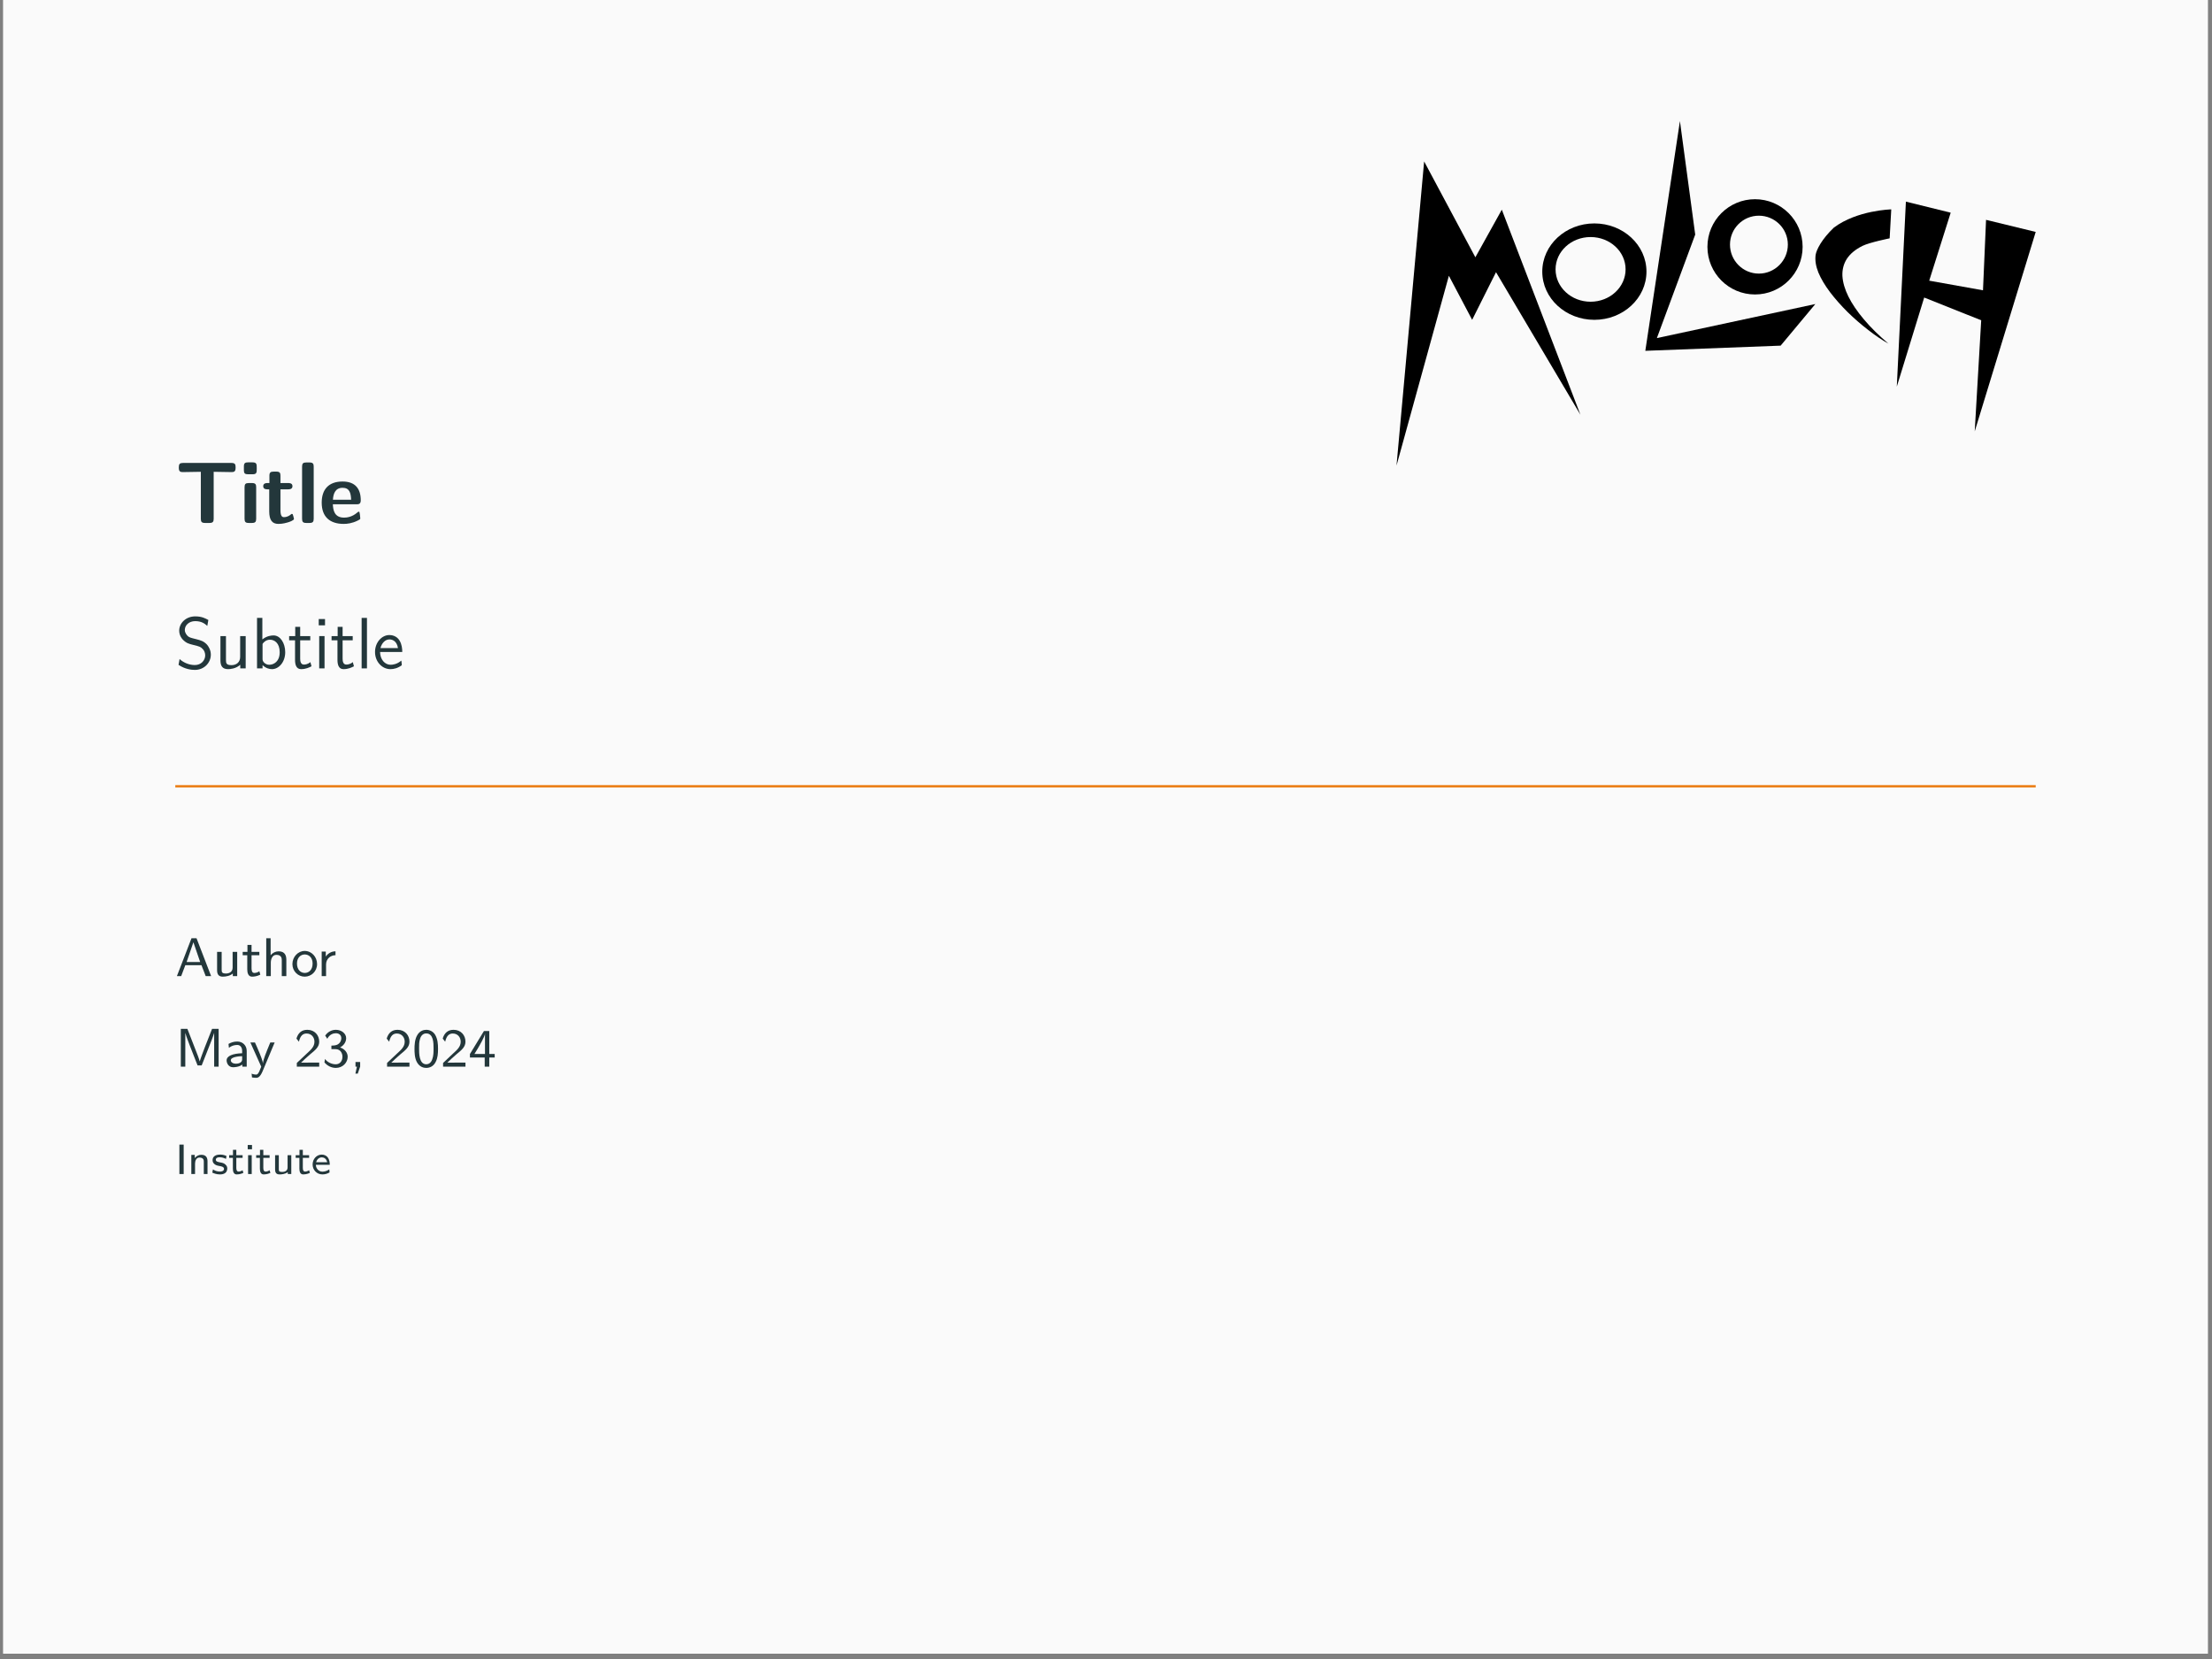 <?xml version="1.0" encoding="UTF-8"?>
<svg xmlns="http://www.w3.org/2000/svg" xmlns:xlink="http://www.w3.org/1999/xlink" width="362.835" height="272.126" viewBox="0 0 362.835 272.126">
<rect x="0" y="0" width="362.835" height="272.126" fill="#808080" stroke="none"/>
<defs>
<g>
<g id="glyph-0-0">
<path d="M 4.188 -8.391 L 4.188 -0.688 C 4.188 -0.172 4.344 0 4.875 0 L 5.609 0 C 6.141 0 6.297 -0.188 6.297 -0.688 L 6.297 -8.391 C 6.922 -8.391 8.516 -8.344 9.156 -8.344 C 9.547 -8.344 9.891 -8.344 9.891 -9.031 L 9.891 -9.156 C 9.891 -9.609 9.797 -9.844 9.203 -9.844 L 1.266 -9.844 C 0.75 -9.844 0.578 -9.672 0.578 -9.156 L 0.578 -9.031 C 0.578 -8.344 0.922 -8.344 1.312 -8.344 Z M 4.188 -8.391 "/>
</g>
<g id="glyph-0-1">
<path d="M 1.453 -9.938 C 1 -9.938 0.766 -9.844 0.766 -9.281 L 0.766 -8.625 C 0.766 -8.156 0.922 -7.984 1.438 -7.984 L 2.188 -7.984 C 2.875 -7.984 2.875 -8.281 2.875 -8.953 C 2.875 -9.641 2.875 -9.938 2.188 -9.938 Z M 2.781 -5.859 C 2.781 -6.312 2.672 -6.547 2.094 -6.547 L 1.562 -6.547 C 1.047 -6.547 0.875 -6.391 0.875 -5.859 L 0.875 -0.688 C 0.875 -0.172 1.031 0 1.562 0 L 2.094 0 C 2.625 0 2.781 -0.188 2.781 -0.688 Z M 2.781 -5.859 "/>
</g>
<g id="glyph-0-2">
<path d="M 3.109 -5.516 L 4.391 -5.516 C 4.562 -5.516 5.078 -5.516 5.078 -6.031 C 5.078 -6.547 4.562 -6.547 4.391 -6.547 L 3.109 -6.547 L 3.109 -7.734 C 3.109 -8.188 3.016 -8.422 2.438 -8.422 L 1.984 -8.422 C 1.469 -8.422 1.297 -8.266 1.297 -7.734 L 1.297 -6.547 L 0.969 -6.547 C 0.812 -6.547 0.281 -6.547 0.281 -6.031 C 0.281 -5.516 0.797 -5.516 0.969 -5.516 L 1.266 -5.516 L 1.266 -1.906 C 1.266 -0.453 1.766 0.156 2.766 0.156 C 2.891 0.156 3.516 0.156 4.266 -0.078 C 4.5 -0.141 5.328 -0.406 5.328 -0.672 C 5.328 -0.719 5.297 -0.812 5.219 -1.109 C 5.141 -1.406 5.125 -1.484 4.984 -1.484 C 4.922 -1.484 4.906 -1.469 4.812 -1.391 C 4.656 -1.266 4.281 -0.953 3.672 -0.953 C 3.328 -0.953 3.109 -1.203 3.109 -2.141 Z M 3.109 -5.516 "/>
</g>
<g id="glyph-0-3">
<path d="M 2.781 -9.234 C 2.781 -9.688 2.672 -9.922 2.094 -9.922 L 1.562 -9.922 C 1.047 -9.922 0.875 -9.766 0.875 -9.234 L 0.875 -0.688 C 0.875 -0.172 1.031 0 1.562 0 L 2.094 0 C 2.625 0 2.781 -0.188 2.781 -0.688 Z M 2.781 -9.234 "/>
</g>
<g id="glyph-0-4">
<path d="M 6.156 -3.062 C 6.484 -3.062 6.844 -3.078 6.844 -3.719 C 6.844 -5.562 5.984 -6.797 3.859 -6.797 C 1.578 -6.797 0.438 -5.5 0.438 -3.328 C 0.438 -0.984 1.797 0.156 4.047 0.156 C 4.594 0.156 5.406 0.078 6.344 -0.391 C 6.656 -0.547 6.766 -0.594 6.766 -0.75 C 6.766 -0.859 6.719 -1.266 6.703 -1.391 C 6.641 -1.828 6.641 -1.844 6.5 -1.844 C 6.453 -1.844 6.422 -1.844 6.266 -1.703 C 5.422 -0.969 4.562 -0.875 4.109 -0.875 C 2.484 -0.875 2.312 -2.141 2.266 -3.062 Z M 2.281 -3.812 C 2.328 -4.688 2.609 -5.766 3.859 -5.766 C 5 -5.766 5.219 -4.938 5.266 -3.812 Z M 2.281 -3.812 "/>
</g>
<g id="glyph-1-0">
<path d="M 5.422 -7.938 C 4.938 -8.203 4.344 -8.531 3.281 -8.531 C 1.688 -8.531 0.641 -7.375 0.641 -6.188 C 0.641 -5.344 1.156 -4.797 1.219 -4.734 C 1.797 -4.141 2.203 -4.031 2.969 -3.844 C 3.984 -3.594 4.156 -3.547 4.531 -3.141 C 4.734 -2.938 4.906 -2.547 4.906 -2.141 C 4.906 -1.312 4.234 -0.547 3.203 -0.547 C 2.344 -0.547 1.406 -0.891 0.703 -1.531 L 0.531 -0.578 C 1.609 0.141 2.656 0.25 3.203 0.25 C 4.75 0.25 5.828 -0.938 5.828 -2.25 C 5.828 -3.016 5.453 -3.594 5.203 -3.891 C 4.656 -4.469 4.203 -4.594 3.406 -4.797 C 2.594 -5 2.297 -5.062 2.031 -5.312 C 1.891 -5.484 1.562 -5.781 1.562 -6.312 C 1.562 -7.047 2.219 -7.75 3.266 -7.75 C 4.281 -7.75 4.812 -7.359 5.25 -6.969 Z M 5.422 -7.938 "/>
</g>
<g id="glyph-1-1">
<path d="M 5.062 -5.297 L 4.156 -5.297 L 4.156 -1.891 C 4.156 -0.984 3.516 -0.531 2.734 -0.531 C 1.906 -0.531 1.828 -0.844 1.828 -1.375 L 1.828 -5.297 L 0.922 -5.297 L 0.922 -1.328 C 0.922 -0.469 1.188 0.125 2.172 0.125 C 2.5 0.125 3.453 0.062 4.172 -0.594 L 4.172 0 L 5.062 0 Z M 5.062 -5.297 "/>
</g>
<g id="glyph-1-2">
<path d="M 1.812 -8.281 L 0.938 -8.281 L 0.938 0 L 1.844 0 L 1.844 -0.531 C 2.391 -0.016 2.969 0.125 3.391 0.125 C 4.516 0.125 5.562 -1.031 5.562 -2.656 C 5.562 -4.125 4.766 -5.406 3.656 -5.406 C 3.312 -5.406 2.547 -5.344 1.812 -4.75 Z M 1.844 -4.016 C 2.047 -4.344 2.484 -4.703 3.062 -4.703 C 3.797 -4.703 4.656 -4.156 4.656 -2.656 C 4.656 -1.109 3.672 -0.594 2.938 -0.594 C 2.609 -0.594 2.391 -0.719 2.172 -0.875 C 1.891 -1.125 1.844 -1.344 1.844 -1.547 Z M 1.844 -4.016 "/>
</g>
<g id="glyph-1-3">
<path d="M 2.031 -4.609 L 3.688 -4.609 L 3.688 -5.297 L 2.031 -5.297 L 2.031 -6.812 L 1.219 -6.812 L 1.219 -5.297 L 0.219 -5.297 L 0.219 -4.609 L 1.188 -4.609 L 1.188 -1.391 C 1.188 -0.703 1.344 0.125 2.172 0.125 C 2.969 0.125 3.516 -0.156 3.891 -0.344 L 3.703 -1.031 C 3.297 -0.672 2.844 -0.625 2.641 -0.625 C 2.109 -0.625 2.031 -1.188 2.031 -1.594 Z M 2.031 -4.609 "/>
</g>
<g id="glyph-1-4">
<path d="M 1.891 -8.094 L 0.859 -8.094 L 0.859 -7.062 L 1.891 -7.062 Z M 1.812 -5.297 L 0.938 -5.297 L 0.938 0 L 1.812 0 Z M 1.812 -5.297 "/>
</g>
<g id="glyph-1-5">
<path d="M 1.812 -8.281 L 0.938 -8.281 L 0.938 0 L 1.812 0 Z M 1.812 -8.281 "/>
</g>
<g id="glyph-1-6">
<path d="M 4.859 -2.688 C 4.859 -3.188 4.797 -3.922 4.422 -4.547 C 3.938 -5.375 3.094 -5.469 2.75 -5.469 C 1.469 -5.469 0.391 -4.234 0.391 -2.688 C 0.391 -1.109 1.531 0.125 2.922 0.125 C 3.469 0.125 4.125 -0.031 4.781 -0.516 C 4.781 -0.562 4.75 -0.938 4.75 -0.953 C 4.734 -0.969 4.703 -1.234 4.703 -1.281 C 4 -0.672 3.297 -0.594 2.938 -0.594 C 2.031 -0.594 1.234 -1.422 1.219 -2.688 Z M 1.281 -3.328 C 1.484 -4.125 2.047 -4.75 2.75 -4.75 C 3.125 -4.75 3.953 -4.594 4.156 -3.328 Z M 1.281 -3.328 "/>
</g>
<g id="glyph-2-0">
<path d="M 3.484 -6.203 L 2.656 -6.203 L 0.266 0 L 0.969 0 L 1.641 -1.781 L 4.297 -1.781 L 4.984 0 L 5.875 0 Z M 2.969 -5.547 L 4.078 -2.312 L 1.859 -2.312 Z M 2.969 -5.547 "/>
</g>
<g id="glyph-2-1">
<path d="M 4.016 -3.969 L 3.266 -3.969 L 3.266 -1.391 C 3.266 -0.672 2.703 -0.422 2.172 -0.422 C 1.531 -0.422 1.469 -0.641 1.469 -1.016 L 1.469 -3.969 L 0.719 -3.969 L 0.719 -0.969 C 0.719 -0.219 1.031 0.094 1.656 0.094 C 2.188 0.094 2.875 -0.047 3.297 -0.422 L 3.297 0 L 4.016 0 Z M 4.016 -3.969 "/>
</g>
<g id="glyph-2-2">
<path d="M 1.625 -3.422 L 2.906 -3.422 L 2.906 -3.969 L 1.625 -3.969 L 1.625 -5.109 L 0.953 -5.109 L 0.953 -3.969 L 0.172 -3.969 L 0.172 -3.422 L 0.922 -3.422 L 0.922 -1.125 C 0.922 -0.594 1.047 0.094 1.703 0.094 C 2.094 0.094 2.562 0.016 3.062 -0.234 L 2.906 -0.797 C 2.672 -0.609 2.359 -0.516 2.078 -0.516 C 1.734 -0.516 1.625 -0.828 1.625 -1.281 Z M 1.625 -3.422 "/>
</g>
<g id="glyph-2-3">
<path d="M 4.016 -2.656 C 4.016 -3.312 3.828 -4.062 2.75 -4.062 C 2.25 -4.062 1.766 -3.828 1.438 -3.422 L 1.438 -6.203 L 0.719 -6.203 L 0.719 0 L 1.469 0 L 1.469 -2.188 C 1.469 -2.766 1.703 -3.484 2.375 -3.484 C 3.266 -3.484 3.266 -2.844 3.266 -2.594 L 3.266 0 L 4.016 0 Z M 4.016 -2.656 "/>
</g>
<g id="glyph-2-4">
<path d="M 4.312 -1.969 C 4.312 -3.141 3.422 -4.125 2.281 -4.125 C 1.188 -4.125 0.266 -3.156 0.266 -1.969 C 0.266 -0.781 1.203 0.094 2.281 0.094 C 3.391 0.094 4.312 -0.797 4.312 -1.969 Z M 2.297 -0.516 C 1.609 -0.516 1.016 -1.047 1.016 -2.062 C 1.016 -3.094 1.688 -3.547 2.281 -3.547 C 2.938 -3.547 3.578 -3.078 3.578 -2.062 C 3.578 -1.016 2.953 -0.516 2.297 -0.516 Z M 2.297 -0.516 "/>
</g>
<g id="glyph-2-5">
<path d="M 1.453 -1.906 C 1.453 -2.844 2.188 -3.422 3 -3.422 L 3 -4.062 C 2.359 -4.062 1.766 -3.734 1.406 -3.203 L 1.406 -4.016 L 0.734 -4.016 L 0.734 0 L 1.453 0 Z M 1.453 -1.906 "/>
</g>
<g id="glyph-2-6">
<path d="M 4.828 -3.141 C 4.609 -2.547 4.125 -1.312 4.016 -0.875 L 4 -0.875 C 3.922 -1.25 3.5 -2.328 3.328 -2.75 L 2.141 -5.797 L 1.984 -6.203 L 0.906 -6.203 L 0.906 0 L 1.641 0 L 1.641 -5.5 L 1.656 -5.5 C 1.766 -5.047 2.281 -3.719 2.375 -3.469 L 3.359 -0.953 C 3.438 -0.766 3.609 -0.328 3.656 -0.203 L 4.328 -0.203 L 5.562 -3.344 C 5.703 -3.672 6.25 -5.078 6.359 -5.5 L 6.375 -5.5 L 6.375 0 L 7.109 0 L 7.109 -6.203 L 6.031 -6.203 Z M 4.828 -3.141 "/>
</g>
<g id="glyph-2-7">
<path d="M 3.688 -2.578 C 3.688 -3.469 3.031 -4.125 2.141 -4.125 C 1.562 -4.125 1.141 -3.969 0.703 -3.734 L 0.766 -3.094 C 1.203 -3.422 1.641 -3.562 2.141 -3.562 C 2.641 -3.562 2.938 -3.156 2.938 -2.578 L 2.938 -2.203 C 1.406 -2.156 0.391 -1.766 0.391 -1.031 C 0.391 -0.609 0.672 0.094 1.453 0.094 C 1.625 0.094 2.406 0.078 2.969 -0.344 L 2.969 0 L 3.688 0 Z M 2.938 -1.25 C 2.938 -1.062 2.938 -0.844 2.625 -0.656 C 2.391 -0.516 2.094 -0.484 1.922 -0.484 C 1.469 -0.484 1.078 -0.703 1.078 -1.047 C 1.078 -1.688 2.828 -1.719 2.938 -1.719 Z M 2.938 -1.25 "/>
</g>
<g id="glyph-2-8">
<path d="M 4.109 -3.969 L 3.391 -3.969 C 2.719 -2.344 2.219 -1.156 2.188 -0.531 C 2.156 -0.938 1.781 -1.859 1.672 -2.125 C 1.312 -3.031 1.156 -3.328 0.875 -3.969 L 0.125 -3.969 L 1.906 0 L 1.578 0.797 C 1.344 1.297 1.188 1.297 1.047 1.297 C 0.906 1.297 0.594 1.266 0.328 1.141 L 0.391 1.766 C 0.406 1.766 0.734 1.828 1.047 1.828 C 1.281 1.828 1.672 1.828 2.125 0.766 Z M 4.109 -3.969 "/>
</g>
<g id="glyph-2-9">
<path d="M 2.453 -0.672 C 2.344 -0.672 2.234 -0.656 2.125 -0.656 L 1.141 -0.656 C 1.406 -0.922 2.328 -1.766 2.609 -2 C 3.547 -2.766 4.125 -3.25 4.125 -4.109 C 4.125 -5.141 3.391 -6.047 2.172 -6.047 C 1.219 -6.047 0.656 -5.5 0.391 -4.609 L 0.797 -4.094 C 1.031 -5.141 1.5 -5.438 2.047 -5.438 C 2.844 -5.438 3.344 -4.828 3.344 -4.094 C 3.344 -3.281 2.766 -2.766 2.109 -2.172 L 0.453 -0.609 L 0.453 0 L 4.125 0 L 4.125 -0.672 Z M 2.453 -0.672 "/>
</g>
<g id="glyph-2-10">
<path d="M 0.859 -4.578 C 1.25 -5.359 1.938 -5.484 2.266 -5.484 C 2.719 -5.484 3.156 -5.234 3.156 -4.672 C 3.156 -4.344 2.969 -3.578 2.016 -3.484 C 1.844 -3.469 1.703 -3.453 1.531 -3.453 L 1.531 -2.875 L 2.203 -2.875 C 3.062 -2.875 3.344 -2.156 3.344 -1.625 C 3.344 -0.922 2.922 -0.391 2.25 -0.391 C 1.516 -0.391 0.828 -0.781 0.484 -1.266 C 0.422 -0.906 0.422 -0.891 0.391 -0.703 C 0.828 -0.172 1.5 0.203 2.266 0.203 C 3.391 0.203 4.203 -0.672 4.203 -1.625 C 4.203 -2.328 3.688 -2.906 2.953 -3.156 C 3.578 -3.484 3.953 -4.062 3.953 -4.672 C 3.953 -5.438 3.188 -6.047 2.266 -6.047 C 1.516 -6.047 0.891 -5.656 0.516 -5.094 Z M 0.859 -4.578 "/>
</g>
<g id="glyph-2-11">
<path d="M 1.656 -0.016 L 1.656 -0.766 L 0.891 -0.766 L 0.891 0 L 1.125 0 L 0.875 1.141 L 1.266 1.141 Z M 1.656 -0.016 "/>
</g>
<g id="glyph-2-12">
<path d="M 4.219 -2.906 C 4.219 -3.75 4.156 -4.547 3.734 -5.25 C 3.438 -5.734 2.891 -6.047 2.297 -6.047 C 1.844 -6.047 1.219 -5.875 0.812 -5.172 C 0.391 -4.469 0.359 -3.516 0.359 -2.906 C 0.359 -2.453 0.359 -1.438 0.766 -0.719 C 1.219 0.078 1.891 0.203 2.281 0.203 C 2.812 0.203 3.453 -0.016 3.828 -0.766 C 4.172 -1.406 4.219 -2.188 4.219 -2.906 Z M 2.297 -0.391 C 1.109 -0.391 1.109 -2.172 1.109 -3.016 C 1.109 -3.578 1.109 -4.031 1.25 -4.5 C 1.406 -5.109 1.781 -5.453 2.281 -5.453 C 3.484 -5.453 3.484 -3.844 3.484 -3.016 C 3.484 -2.406 3.484 -1.781 3.266 -1.203 C 3.062 -0.594 2.641 -0.391 2.297 -0.391 Z M 2.297 -0.391 "/>
</g>
<g id="glyph-2-13">
<path d="M 3.438 -1.5 L 4.328 -1.5 L 4.328 -2.078 L 3.438 -2.078 L 3.438 -5.844 L 2.562 -5.844 L 0.266 -2.078 L 0.266 -1.5 L 2.688 -1.5 L 2.688 0 L 3.438 0 Z M 1 -2.078 L 1.547 -2.969 C 1.812 -3.422 2.734 -4.984 2.734 -5.438 L 2.734 -2.078 Z M 1 -2.078 "/>
</g>
<g id="glyph-3-0">
<path d="M 1.375 -4.828 L 0.672 -4.828 L 0.672 0 L 1.375 0 Z M 1.375 -4.828 "/>
</g>
<g id="glyph-3-1">
<path d="M 3.234 -2.062 C 3.234 -2.594 3.078 -3.156 2.219 -3.156 C 1.828 -3.156 1.438 -3 1.141 -2.625 L 1.141 -3.141 L 0.578 -3.141 L 0.578 0 L 1.188 0 L 1.188 -1.688 C 1.188 -2.156 1.375 -2.703 1.906 -2.703 C 2.625 -2.703 2.625 -2.219 2.625 -2.016 L 2.625 0 L 3.234 0 Z M 3.234 -2.062 "/>
</g>
<g id="glyph-3-2">
<path d="M 2.531 -2.969 C 2.062 -3.172 1.719 -3.188 1.469 -3.188 C 1.297 -3.188 0.25 -3.188 0.25 -2.266 C 0.25 -1.938 0.422 -1.766 0.516 -1.672 C 0.766 -1.438 1.047 -1.375 1.422 -1.312 C 1.75 -1.25 2.125 -1.172 2.125 -0.844 C 2.125 -0.406 1.547 -0.406 1.453 -0.406 C 1 -0.406 0.578 -0.562 0.312 -0.766 L 0.203 -0.234 C 0.438 -0.125 0.875 0.062 1.453 0.062 C 1.766 0.062 2.062 0.016 2.328 -0.172 C 2.578 -0.359 2.656 -0.672 2.656 -0.906 C 2.656 -1.031 2.656 -1.297 2.359 -1.562 C 2.094 -1.797 1.844 -1.844 1.516 -1.906 C 1.109 -1.984 0.781 -2.047 0.781 -2.344 C 0.781 -2.75 1.297 -2.75 1.391 -2.75 C 1.797 -2.75 2.094 -2.656 2.453 -2.484 Z M 2.531 -2.969 "/>
</g>
<g id="glyph-3-3">
<path d="M 1.312 -2.656 L 2.344 -2.656 L 2.344 -3.094 L 1.312 -3.094 L 1.312 -3.969 L 0.766 -3.969 L 0.766 -3.094 L 0.141 -3.094 L 0.141 -2.656 L 0.75 -2.656 L 0.75 -0.891 C 0.75 -0.422 0.875 0.062 1.375 0.062 C 1.875 0.062 2.25 -0.094 2.469 -0.188 L 2.344 -0.625 C 2.109 -0.469 1.875 -0.406 1.672 -0.406 C 1.391 -0.406 1.312 -0.703 1.312 -1.016 Z M 1.312 -2.656 "/>
</g>
<g id="glyph-3-4">
<path d="M 1.219 -4.766 L 0.516 -4.766 L 0.516 -4.062 L 1.219 -4.062 Z M 1.172 -3.094 L 0.578 -3.094 L 0.578 0 L 1.172 0 Z M 1.172 -3.094 "/>
</g>
<g id="glyph-3-5">
<path d="M 3.234 -3.094 L 2.625 -3.094 L 2.625 -1.078 C 2.625 -0.516 2.156 -0.344 1.75 -0.344 C 1.234 -0.344 1.188 -0.484 1.188 -0.797 L 1.188 -3.094 L 0.578 -3.094 L 0.578 -0.766 C 0.578 -0.141 0.844 0.062 1.328 0.062 C 1.625 0.062 2.234 0.016 2.656 -0.312 L 2.656 0 L 3.234 0 Z M 3.234 -3.094 "/>
</g>
<g id="glyph-3-6">
<path d="M 2.984 -0.766 C 2.594 -0.484 2.156 -0.391 1.859 -0.391 C 1.266 -0.391 0.797 -0.891 0.781 -1.516 L 3.062 -1.516 C 3.062 -1.844 3.031 -2.312 2.75 -2.703 C 2.5 -3.062 2.094 -3.188 1.75 -3.188 C 0.891 -3.188 0.25 -2.453 0.25 -1.562 C 0.25 -0.672 0.938 0.062 1.859 0.062 C 2.266 0.062 2.672 -0.047 3.031 -0.266 Z M 0.828 -1.938 C 0.984 -2.5 1.391 -2.734 1.75 -2.734 C 2.047 -2.734 2.5 -2.594 2.641 -1.938 Z M 0.828 -1.938 "/>
</g>
</g>
<clipPath id="clip-0">
<path clip-rule="nonzero" d="M 0.5 0 L 362.172 0 L 362.172 271.254 L 0.5 271.254 Z M 0.5 0 "/>
</clipPath>
<clipPath id="clip-1">
<path clip-rule="nonzero" d="M 0.07 7 L 31 7 L 31 57.371 L 0.07 57.371 Z M 0.07 7 "/>
</clipPath>
<clipPath id="clip-2">
<path clip-rule="nonzero" d="M 40 0.859 L 69 0.859 L 69 39 L 40 39 Z M 40 0.859 "/>
</clipPath>
<clipPath id="clip-3">
<path clip-rule="nonzero" d="M 82 14 L 104.918 14 L 104.918 52 L 82 52 Z M 82 14 "/>
</clipPath>
<clipPath id="clip-4">
<rect x="0" y="0" width="105" height="58"/>
</clipPath>
<g id="source-5" clip-path="url(#clip-4)">
<path fill-rule="evenodd" fill="rgb(0%, 0%, 0%)" fill-opacity="1" d="M 58.875 13.676 C 54.566 13.676 51.07 17.176 51.07 21.488 C 51.07 25.805 54.566 29.301 58.875 29.301 C 63.184 29.301 66.684 25.801 66.684 21.488 C 66.684 17.176 63.184 13.676 58.875 13.676 Z M 59.508 16.379 C 62.129 16.379 64.262 18.496 64.262 21.121 C 64.262 23.742 62.129 25.879 59.508 25.879 C 56.887 25.879 54.77 23.742 54.77 21.121 C 54.77 18.496 56.891 16.379 59.508 16.379 Z M 59.508 16.379 "/>
<path fill-rule="evenodd" fill="rgb(0%, 0%, 0%)" fill-opacity="1" d="M 32.523 17.648 C 27.805 17.648 23.98 21.188 23.98 25.555 C 23.98 29.922 27.805 33.461 32.523 33.461 C 37.242 33.461 41.07 29.922 41.07 25.555 C 41.07 21.188 37.242 17.648 32.523 17.648 Z M 31.902 19.883 C 35.074 19.883 37.645 22.246 37.645 25.18 C 37.645 28.113 35.074 30.492 31.902 30.492 C 28.734 30.492 26.16 28.113 26.16 25.18 C 26.16 22.25 28.734 19.883 31.902 19.883 Z M 31.902 19.883 "/>
<path fill-rule="nonzero" fill="rgb(0%, 0%, 0%)" fill-opacity="1" d="M 80.77 37.371 C 79.699 36.773 78.582 36.016 77.422 35.109 C 76.254 34.207 75.129 33.23 74.051 32.176 C 72.992 31.121 72.035 30.043 71.188 28.934 C 70.34 27.809 69.699 26.727 69.266 25.695 C 68.855 24.664 68.703 23.719 68.812 22.855 C 68.926 21.98 69.832 20.219 71.812 18.332 C 75.629 15.469 81.223 15.344 81.223 15.344 L 80.961 20.094 C 80.961 20.094 77.66 20.758 76.496 21.336 C 75.352 21.906 74.5 22.609 73.945 23.445 C 73.414 24.273 73.168 25.211 73.211 26.262 C 73.273 27.316 73.602 28.441 74.191 29.637 C 74.785 30.832 75.633 32.082 76.734 33.387 C 77.84 34.703 79.184 36.027 80.77 37.371 Z M 80.77 37.371 "/>
<g clip-path="url(#clip-1)">
<path fill-rule="nonzero" fill="rgb(0%, 0%, 0%)" fill-opacity="1" d="M 12.477 33.461 L 8.66 26.234 L 0.07 57.371 L 4.602 7.48 L 13.004 23.203 L 17.344 15.395 L 30.234 49.027 L 16.391 25.648 Z M 12.477 33.461 "/>
</g>
<g clip-path="url(#clip-2)">
<path fill-rule="nonzero" fill="rgb(0%, 0%, 0%)" fill-opacity="1" d="M 63.078 37.695 L 40.883 38.543 L 46.559 0.859 L 49.066 19.477 L 42.777 36.457 L 68.77 30.871 Z M 63.078 37.695 "/>
</g>
<g clip-path="url(#clip-3)">
<path fill-rule="nonzero" fill="rgb(0%, 0%, 0%)" fill-opacity="1" d="M 83.625 14.074 L 82.133 44.418 L 86.625 29.805 L 95.977 33.535 L 94.914 51.758 L 104.918 19.043 L 96.773 17.062 L 96.27 28.617 L 87.449 27.039 L 90.973 15.887 Z M 83.625 14.074 "/>
</g>
</g>
</defs>
<g clip-path="url(#clip-0)">
<path fill-rule="nonzero" fill="rgb(98%, 98%, 98%)" fill-opacity="1" d="M 0.5 271.254 L 362.172 271.254 L 362.172 0 L 0.5 0 Z M 0.5 271.254 "/>
</g>
<use xlink:href="#source-5" transform="matrix(1, 0, 0, 1, 229, 19)"/>
<g fill="rgb(13.724%, 21.57%, 23.137%)" fill-opacity="1">
<use xlink:href="#glyph-0-0" x="28.754" y="85.78"/>
<use xlink:href="#glyph-0-1" x="39.24" y="85.78"/>
<use xlink:href="#glyph-0-2" x="42.895" y="85.78"/>
<use xlink:href="#glyph-0-3" x="48.676" y="85.78"/>
<use xlink:href="#glyph-0-4" x="52.331" y="85.78"/>
</g>
<g fill="rgb(13.724%, 21.57%, 23.137%)" fill-opacity="1">
<use xlink:href="#glyph-1-0" x="28.754" y="109.635"/>
<use xlink:href="#glyph-1-1" x="35.237" y="109.635"/>
<use xlink:href="#glyph-1-2" x="41.222" y="109.635"/>
<use xlink:href="#glyph-1-3" x="47.208" y="109.635"/>
<use xlink:href="#glyph-1-4" x="51.422" y="109.635"/>
<use xlink:href="#glyph-1-3" x="54.167" y="109.635"/>
<use xlink:href="#glyph-1-5" x="58.38" y="109.635"/>
<use xlink:href="#glyph-1-6" x="61.125" y="109.635"/>
</g>
<path fill-rule="nonzero" fill="rgb(92.157%, 50.586%, 10.587%)" fill-opacity="1" d="M 28.754 129.172 L 28.754 128.777 L 333.918 128.777 L 333.918 129.172 Z M 28.754 129.172 "/>
<g fill="rgb(13.724%, 21.57%, 23.137%)" fill-opacity="1">
<use xlink:href="#glyph-2-0" x="28.754" y="160.107"/>
<use xlink:href="#glyph-2-1" x="34.891" y="160.107"/>
<use xlink:href="#glyph-2-2" x="39.636" y="160.107"/>
<use xlink:href="#glyph-2-3" x="42.953" y="160.107"/>
<use xlink:href="#glyph-2-4" x="47.698" y="160.107"/>
</g>
<g fill="rgb(13.724%, 21.57%, 23.137%)" fill-opacity="1">
<use xlink:href="#glyph-2-5" x="52.032" y="160.107"/>
</g>
<g fill="rgb(13.724%, 21.57%, 23.137%)" fill-opacity="1">
<use xlink:href="#glyph-2-6" x="28.754" y="174.966"/>
<use xlink:href="#glyph-2-7" x="36.781" y="174.966"/>
</g>
<g fill="rgb(13.724%, 21.57%, 23.137%)" fill-opacity="1">
<use xlink:href="#glyph-2-8" x="40.944" y="174.966"/>
</g>
<g fill="rgb(13.724%, 21.57%, 23.137%)" fill-opacity="1">
<use xlink:href="#glyph-2-9" x="48.235" y="174.966"/>
<use xlink:href="#glyph-2-10" x="52.828" y="174.966"/>
<use xlink:href="#glyph-2-11" x="57.421" y="174.966"/>
</g>
<g fill="rgb(13.724%, 21.57%, 23.137%)" fill-opacity="1">
<use xlink:href="#glyph-2-9" x="63.039" y="174.966"/>
<use xlink:href="#glyph-2-12" x="67.632" y="174.966"/>
<use xlink:href="#glyph-2-9" x="72.225" y="174.966"/>
<use xlink:href="#glyph-2-13" x="76.818" y="174.966"/>
</g>
<g fill="rgb(13.724%, 21.57%, 23.137%)" fill-opacity="1">
<use xlink:href="#glyph-3-0" x="28.754" y="192.578"/>
<use xlink:href="#glyph-3-1" x="30.805" y="192.578"/>
<use xlink:href="#glyph-3-2" x="34.619" y="192.578"/>
<use xlink:href="#glyph-3-3" x="37.45" y="192.578"/>
<use xlink:href="#glyph-3-4" x="40.117" y="192.578"/>
<use xlink:href="#glyph-3-3" x="41.88" y="192.578"/>
<use xlink:href="#glyph-3-5" x="44.547" y="192.578"/>
<use xlink:href="#glyph-3-3" x="48.36" y="192.578"/>
<use xlink:href="#glyph-3-6" x="51.028" y="192.578"/>
</g>
</svg>
